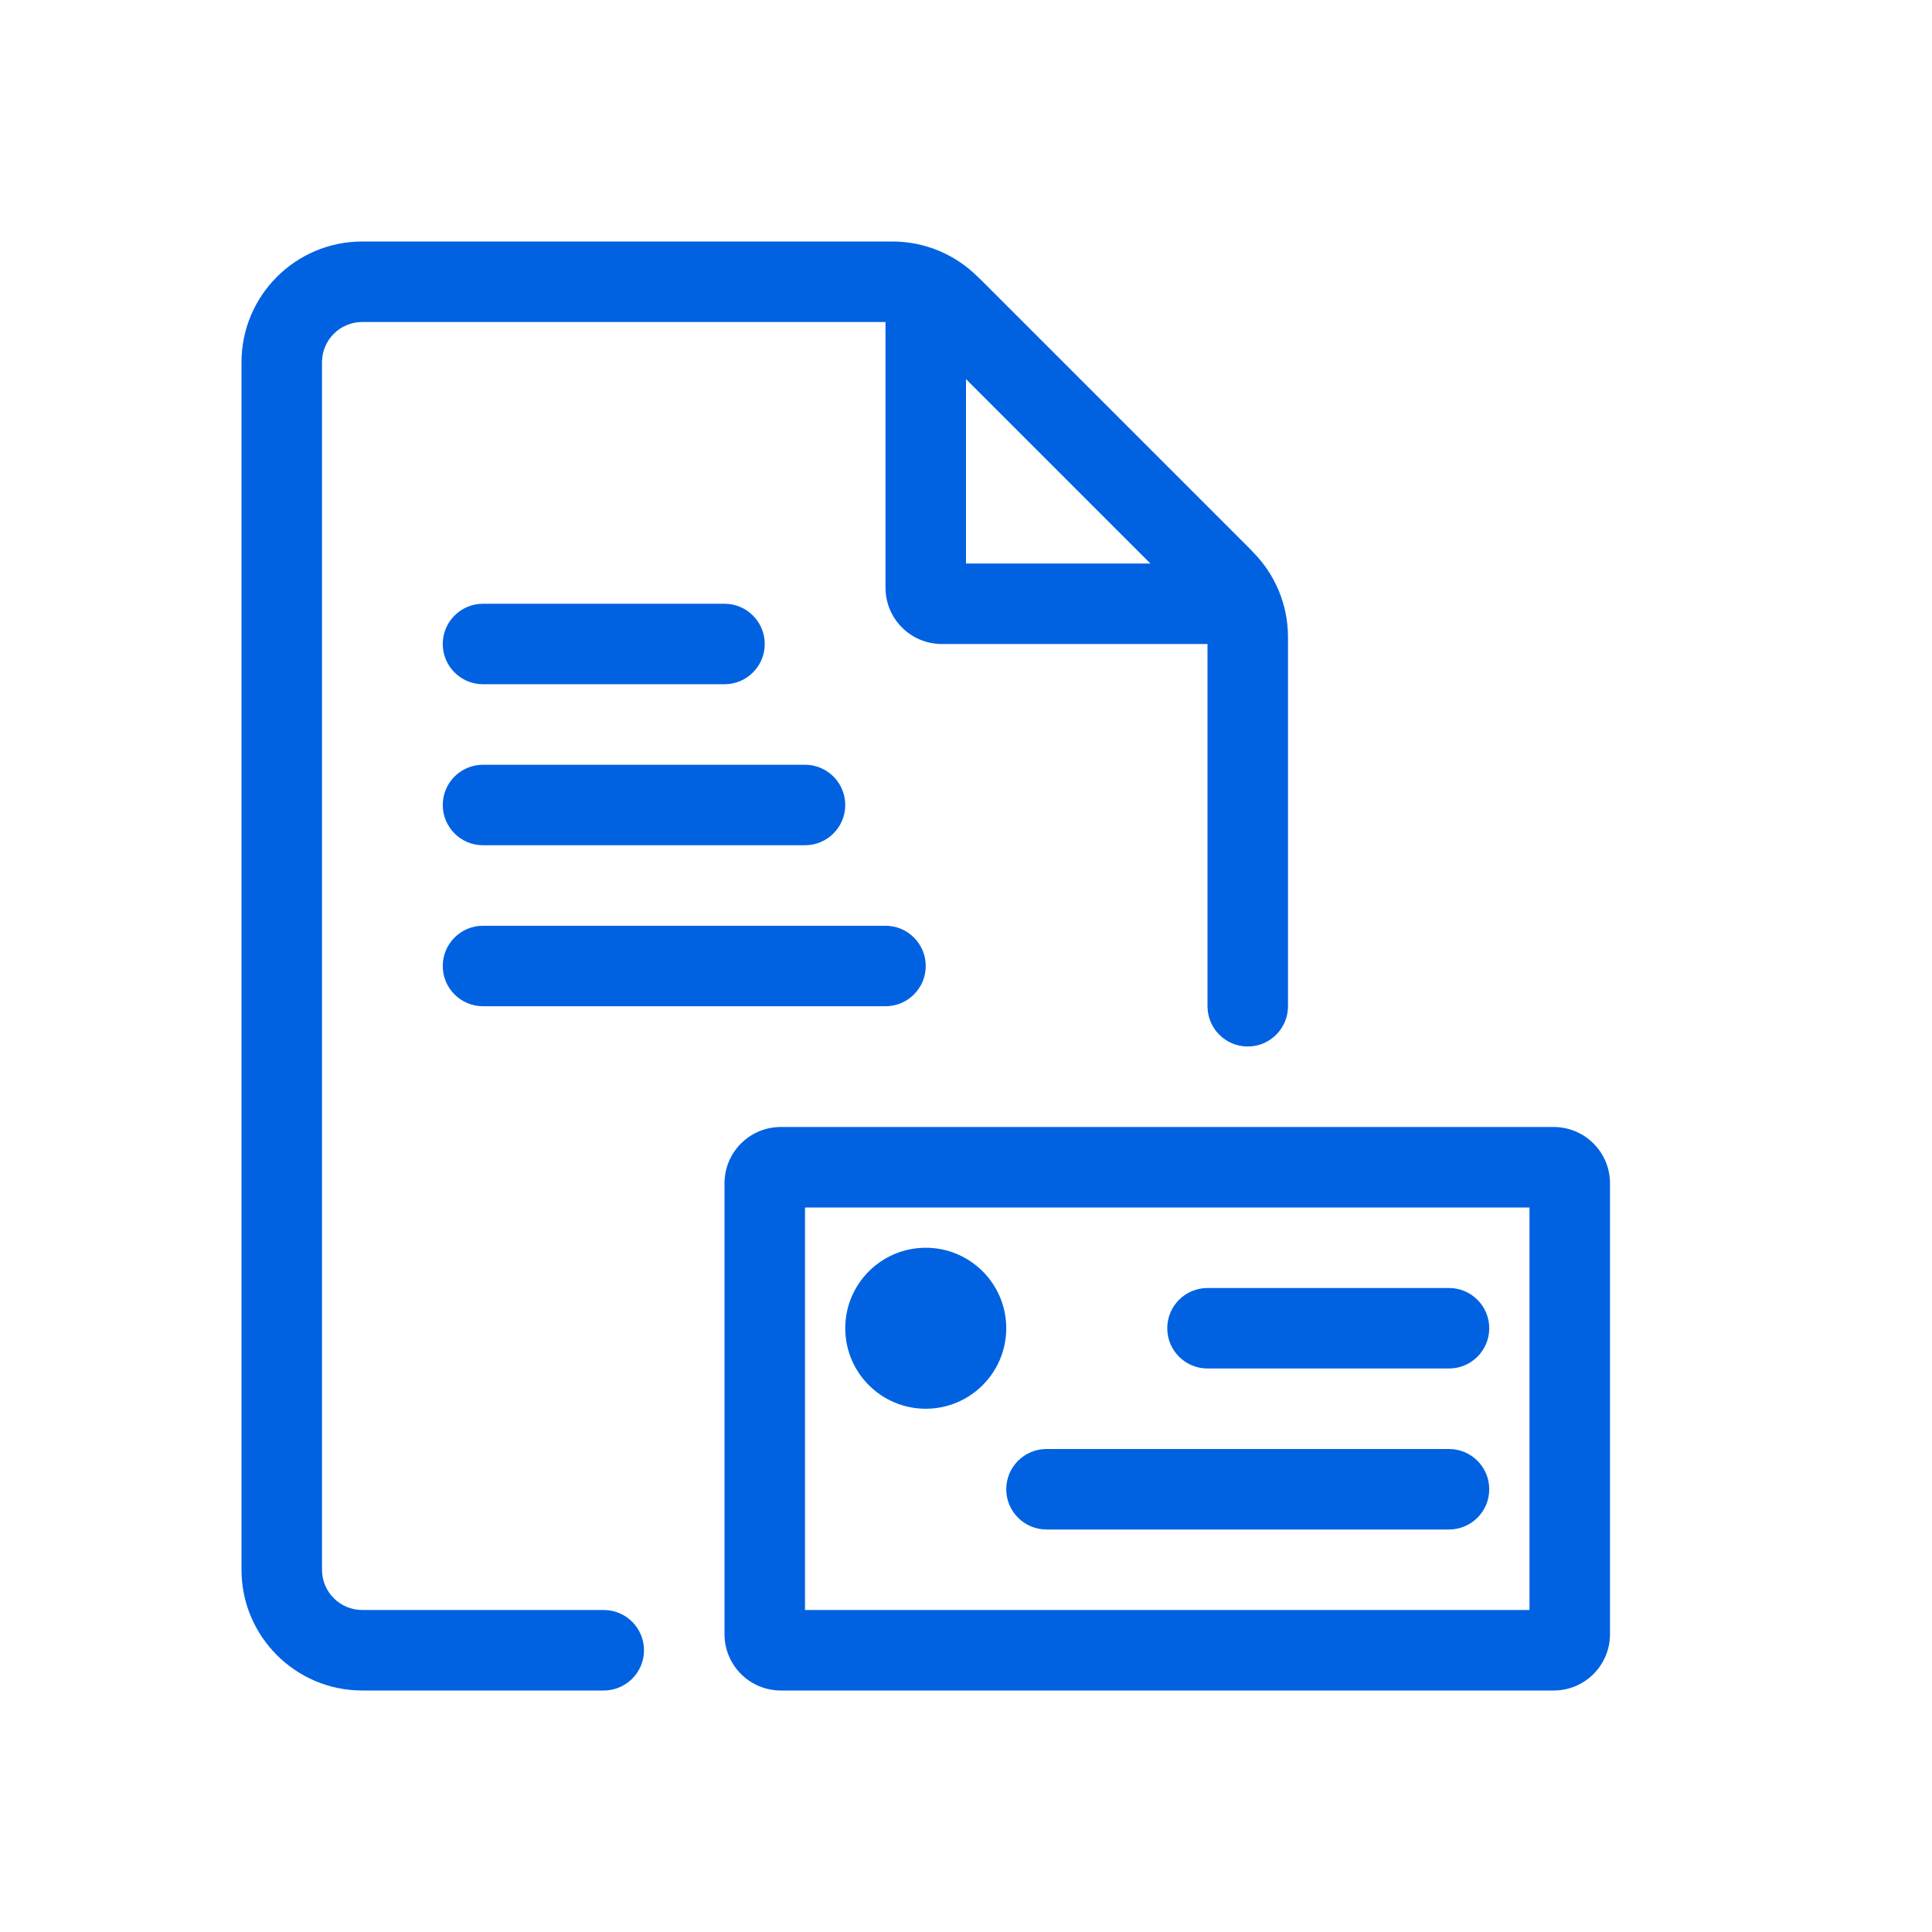 <svg width="24" height="24" viewBox="0 0 24 24" fill="none" xmlns="http://www.w3.org/2000/svg">
<path fill-rule="evenodd" clip-rule="evenodd" d="M5.5 8C5.5 7.724 5.724 7.5 6 7.5H9C9.276 7.5 9.5 7.724 9.5 8C9.5 8.276 9.276 8.5 9 8.5H6C5.724 8.5 5.5 8.276 5.5 8Z" fill="#0062E1"/>
<path fill-rule="evenodd" clip-rule="evenodd" d="M5.5 10C5.5 9.724 5.724 9.5 6 9.5H10C10.276 9.5 10.5 9.724 10.5 10C10.5 10.276 10.276 10.5 10 10.5H6C5.724 10.5 5.5 10.276 5.5 10Z" fill="#0062E1"/>
<path fill-rule="evenodd" clip-rule="evenodd" d="M12.5 18.5C12.5 18.224 12.724 18 13 18H18C18.276 18 18.5 18.224 18.5 18.5C18.5 18.776 18.276 19 18 19H13C12.724 19 12.5 18.776 12.5 18.5Z" fill="#0062E1"/>
<path fill-rule="evenodd" clip-rule="evenodd" d="M14.5 16.5C14.5 16.224 14.724 16 15 16H18C18.276 16 18.5 16.224 18.5 16.5C18.5 16.776 18.276 17 18 17H15C14.724 17 14.5 16.776 14.5 16.5Z" fill="#0062E1"/>
<path fill-rule="evenodd" clip-rule="evenodd" d="M5.5 12C5.5 11.724 5.724 11.5 6 11.5H11C11.276 11.5 11.5 11.724 11.5 12C11.5 12.276 11.276 12.5 11 12.5H6C5.724 12.5 5.5 12.276 5.5 12Z" fill="#0062E1"/>
<path fill-rule="evenodd" clip-rule="evenodd" d="M12 4.707V7H14.293L12 4.707ZM11 3.983C11 3.359 11.754 3.047 12.195 3.488L15.512 6.805C15.953 7.246 15.641 8 15.017 8H11.7C11.313 8 11 7.687 11 7.3V3.983Z" fill="#0062E1"/>
<path fill-rule="evenodd" clip-rule="evenodd" d="M4.5 4C4.224 4 4 4.224 4 4.5V19.5C4 19.776 4.224 20 4.5 20H7.5C7.776 20 8 20.224 8 20.5C8 20.776 7.776 21 7.5 21H4.5C3.672 21 3 20.328 3 19.5V4.5C3 3.672 3.672 3 4.5 3H11.086C11.484 3 11.865 3.158 12.146 3.439L15.561 6.854C15.842 7.135 16 7.516 16 7.914V12.5C16 12.776 15.776 13 15.5 13C15.224 13 15 12.776 15 12.5V7.914C15 7.782 14.947 7.654 14.854 7.561L11.439 4.146C11.346 4.053 11.218 4 11.086 4H4.5Z" fill="#0062E1"/>
<path fill-rule="evenodd" clip-rule="evenodd" d="M9 14.7C9 14.313 9.313 14 9.7 14H19.3C19.687 14 20 14.313 20 14.7V20.3C20 20.687 19.687 21 19.3 21H9.7C9.313 21 9 20.687 9 20.3V14.7ZM10 15V20H19V15H10Z" fill="#0062E1"/>
<path d="M12.5 16.5C12.5 17.052 12.052 17.5 11.5 17.5C10.948 17.5 10.5 17.052 10.5 16.5C10.5 15.948 10.948 15.5 11.5 15.5C12.052 15.5 12.5 15.948 12.5 16.5Z" fill="#0062E1"/>
</svg>

